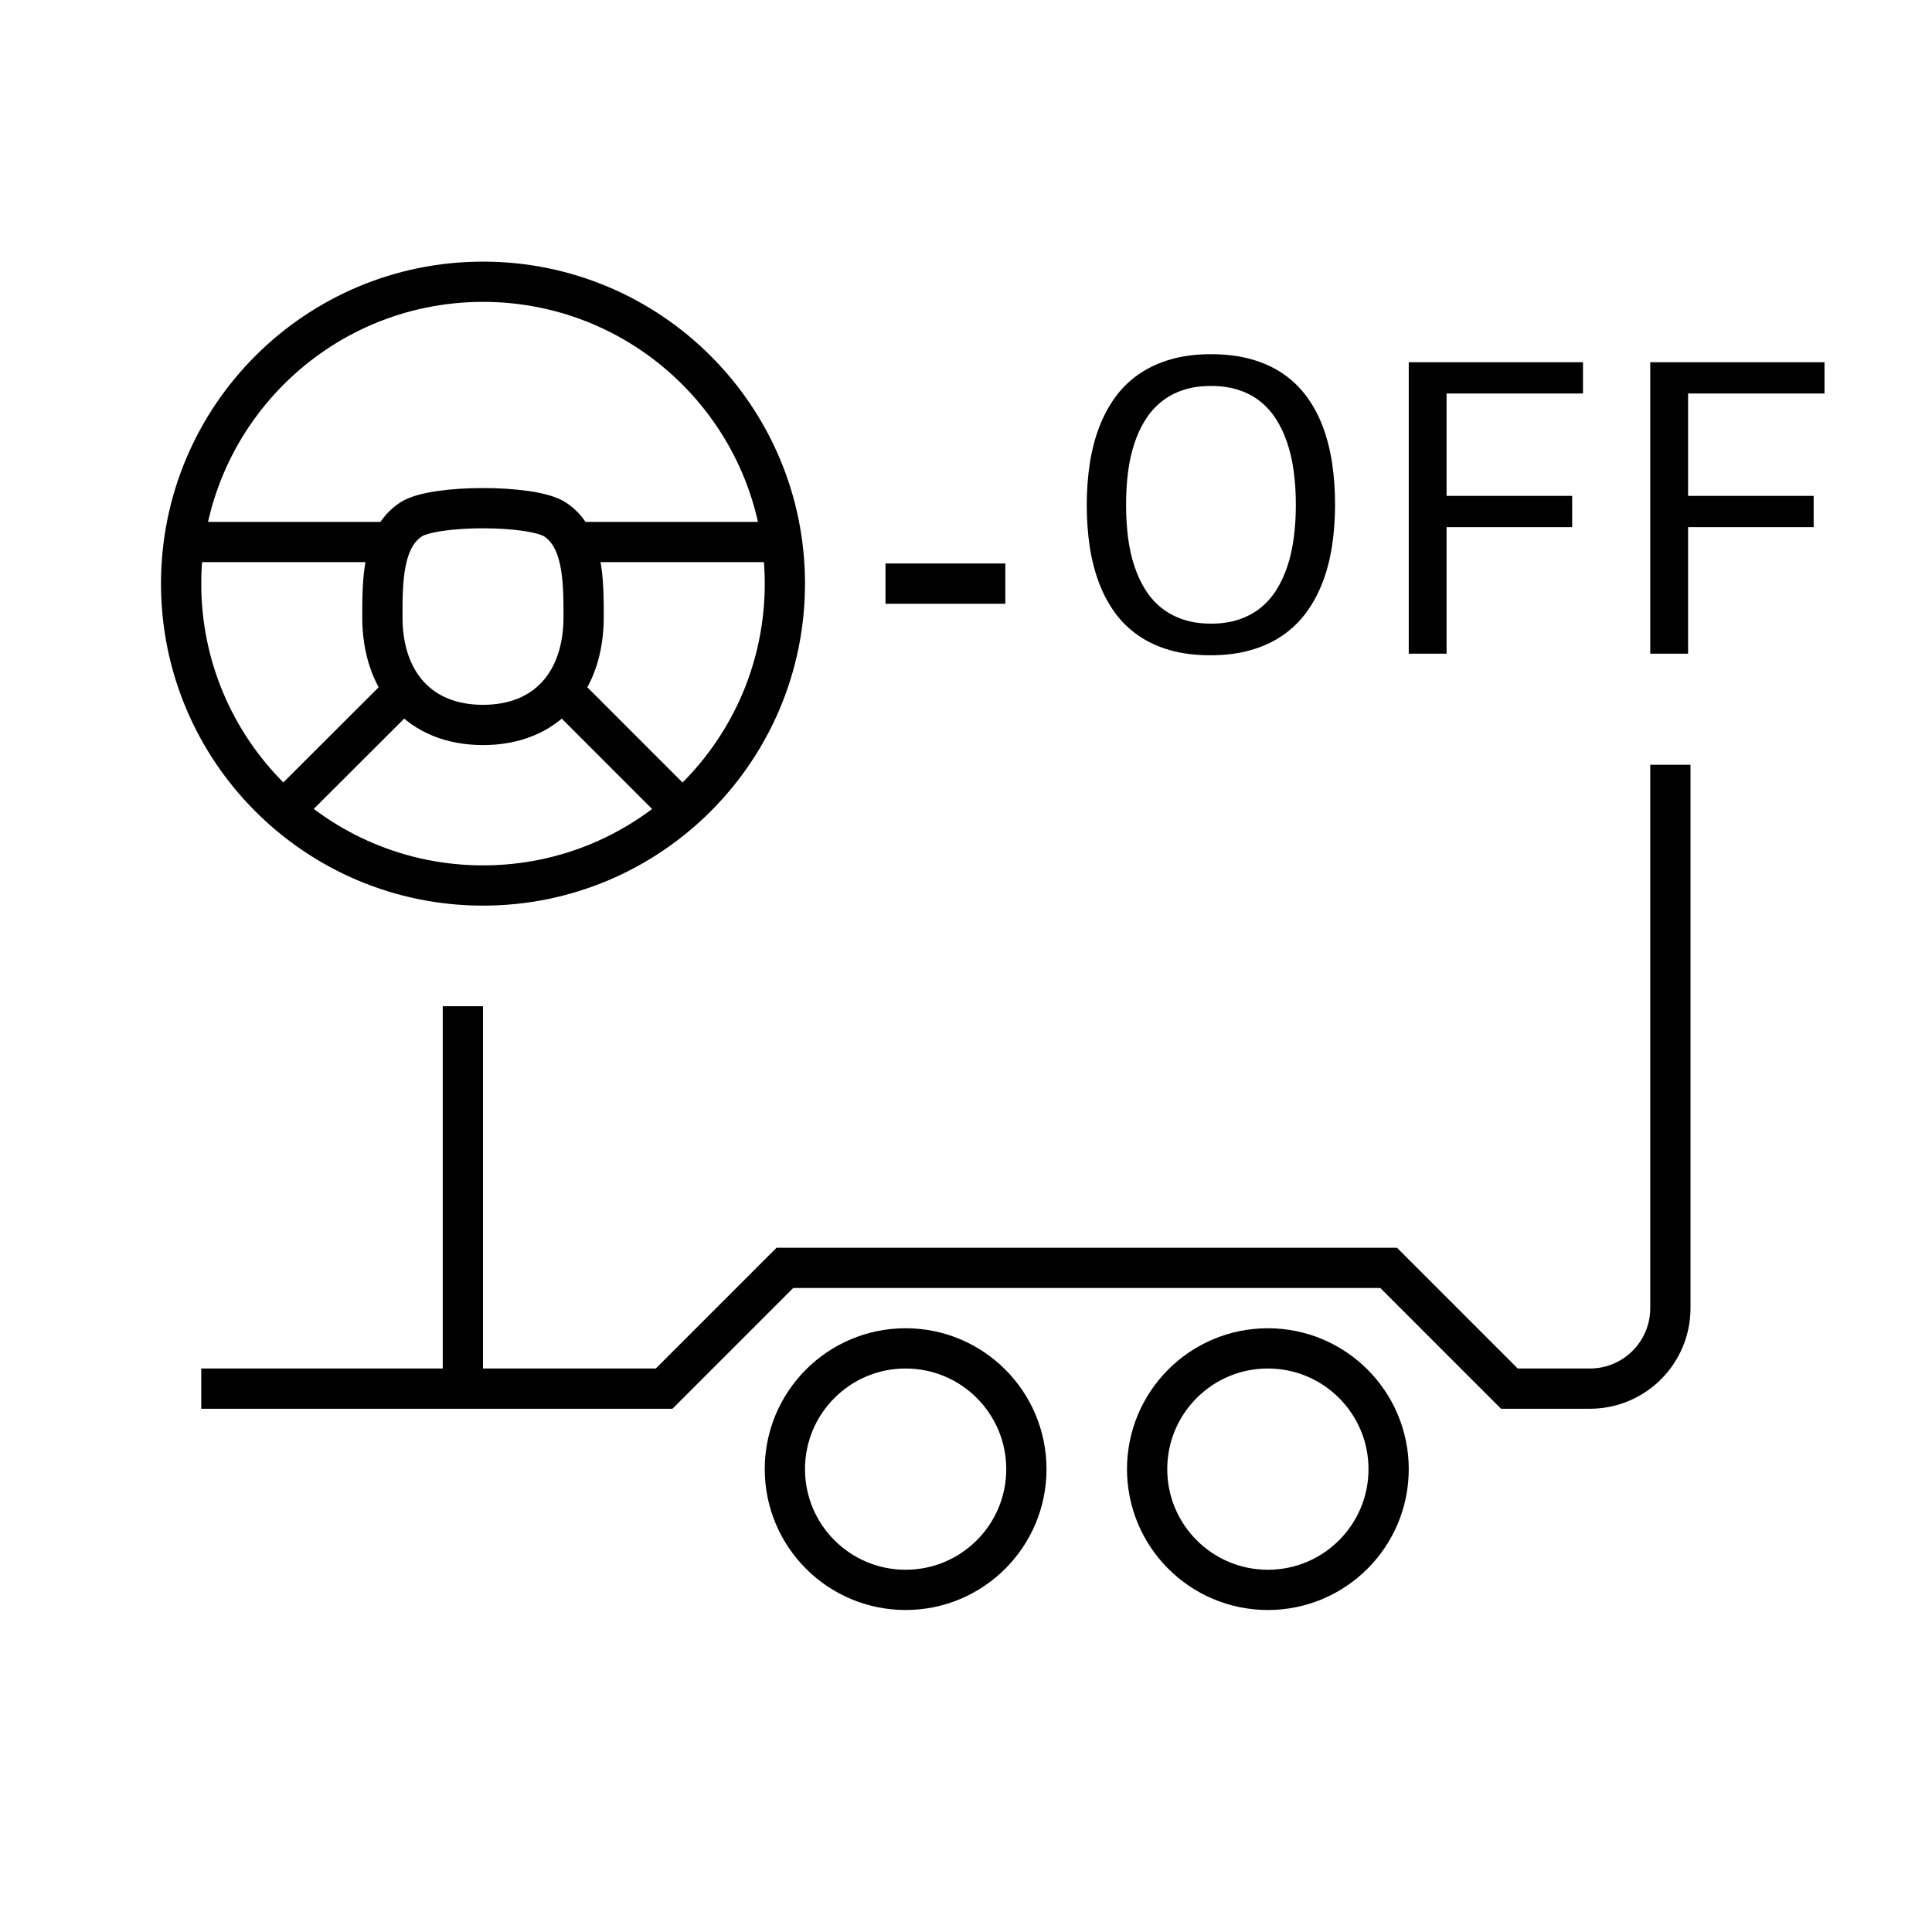 <svg width="48" height="48" viewBox="0 0 48 48" version="1.1" xmlns="http://www.w3.org/2000/svg">
    <title>
        trailer-maneuver-large
    </title>
    <g stroke="none" stroke-width="1" fill="none" fill-rule="evenodd">
        <path d="M5,34.5 L16.5,34.5 L19.5,31.5 L34.5,31.5 L37.5,34.5 L39.5,34.5 C40.605,34.5 41.5,33.605 41.5,32.5 L41.5,19 M11.5,25 L11.5,34.5 M22.5,39.5 C24.157,39.5 25.5,38.157 25.5,36.5 C25.5,34.843 24.157,33.5 22.5,33.5 C20.843,33.5 19.5,34.843 19.5,36.5 C19.5,38.157 20.843,39.5 22.5,39.5 Z M31.5,39.5 C33.157,39.5 34.5,38.157 34.5,36.5 C34.5,34.843 33.157,33.5 31.5,33.5 C29.843,33.5 28.5,34.843 28.5,36.5 C28.5,38.157 29.843,39.5 31.5,39.5 Z M22,14.5 L24.977,14.5 M16.951,20.142 L14.003,17.193 L16.951,20.142 Z M7.045,20.14 L10.021,17.169 M12,22 C16.142,22 19.5,18.642 19.5,14.5 C19.5,10.358 16.142,7 12,7 C7.858,7 4.5,10.358 4.5,14.5 C4.5,18.642 7.858,22 12,22 Z M12,18.011 C13.578,18.011 14.5,16.939 14.5,15.332 C14.5,14.439 14.5,13.368 13.786,12.904 C13.213,12.532 10.785,12.533 10.214,12.904 C9.5,13.368 9.5,14.439 9.5,15.332 C9.5,16.939 10.422,18.011 12,18.011 Z M9.745,13.466 L4.524,13.466 M19.446,13.466 L14.265,13.466" stroke="currentColor"/>
        <path d="M30.074,16.28 C29.703,16.28 29.369,16.239 29.073,16.155 C28.777,16.071 28.514,15.95 28.287,15.793 C28.059,15.636 27.864,15.447 27.702,15.225 C27.54,15.002 27.407,14.753 27.303,14.476 C27.199,14.2 27.122,13.899 27.073,13.574 C27.024,13.249 27,12.907 27,12.548 C27,12.189 27.025,11.848 27.074,11.523 C27.124,11.199 27.201,10.898 27.306,10.62 C27.411,10.343 27.546,10.092 27.709,9.867 C27.873,9.642 28.069,9.451 28.299,9.293 C28.528,9.135 28.791,9.014 29.087,8.928 C29.384,8.843 29.717,8.8 30.088,8.8 C30.459,8.8 30.794,8.842 31.091,8.926 C31.388,9.01 31.65,9.13 31.879,9.287 C32.108,9.444 32.304,9.634 32.466,9.856 C32.629,10.078 32.763,10.328 32.867,10.605 C32.971,10.883 33.047,11.184 33.096,11.508 C33.145,11.831 33.169,12.173 33.169,12.533 C33.169,12.891 33.145,13.233 33.095,13.558 C33.045,13.884 32.968,14.185 32.862,14.462 C32.756,14.738 32.621,14.989 32.457,15.214 C32.292,15.438 32.095,15.629 31.866,15.787 C31.636,15.945 31.373,16.067 31.075,16.152 C30.777,16.238 30.443,16.28 30.074,16.28 Z M30.088,15.494 C30.344,15.494 30.573,15.461 30.776,15.393 C30.978,15.325 31.157,15.23 31.313,15.106 C31.468,14.982 31.601,14.832 31.712,14.656 C31.823,14.479 31.914,14.281 31.987,14.062 C32.059,13.844 32.112,13.606 32.145,13.35 C32.179,13.093 32.195,12.823 32.195,12.54 C32.195,12.257 32.179,11.988 32.145,11.732 C32.112,11.477 32.059,11.239 31.987,11.019 C31.914,10.8 31.823,10.602 31.712,10.426 C31.601,10.25 31.468,10.1 31.313,9.976 C31.157,9.851 30.978,9.755 30.774,9.689 C30.571,9.622 30.342,9.589 30.088,9.589 C29.833,9.589 29.603,9.622 29.4,9.689 C29.196,9.755 29.017,9.851 28.86,9.976 C28.704,10.1 28.57,10.25 28.459,10.426 C28.347,10.602 28.255,10.8 28.183,11.019 C28.11,11.239 28.058,11.477 28.025,11.732 C27.993,11.988 27.977,12.257 27.977,12.54 C27.977,12.823 27.993,13.093 28.025,13.35 C28.058,13.606 28.11,13.844 28.183,14.062 C28.255,14.281 28.347,14.479 28.459,14.656 C28.57,14.832 28.704,14.982 28.86,15.106 C29.017,15.23 29.196,15.325 29.4,15.393 C29.603,15.461 29.833,15.494 30.088,15.494 Z M35,16.241 L35,9 L39.329,9 L39.329,9.776 L35.94,9.776 L35.94,12.32 L39.06,12.32 L39.06,13.097 L35.94,13.097 L35.94,16.241 L35,16.241 Z M41,16.241 L41,9 L45.329,9 L45.329,9.776 L41.94,9.776 L41.94,12.32 L45.06,12.32 L45.06,13.097 L41.94,13.097 L41.94,16.241 L41,16.241 Z" fill="currentColor" fill-rule="nonzero"/>
    </g>
</svg>
